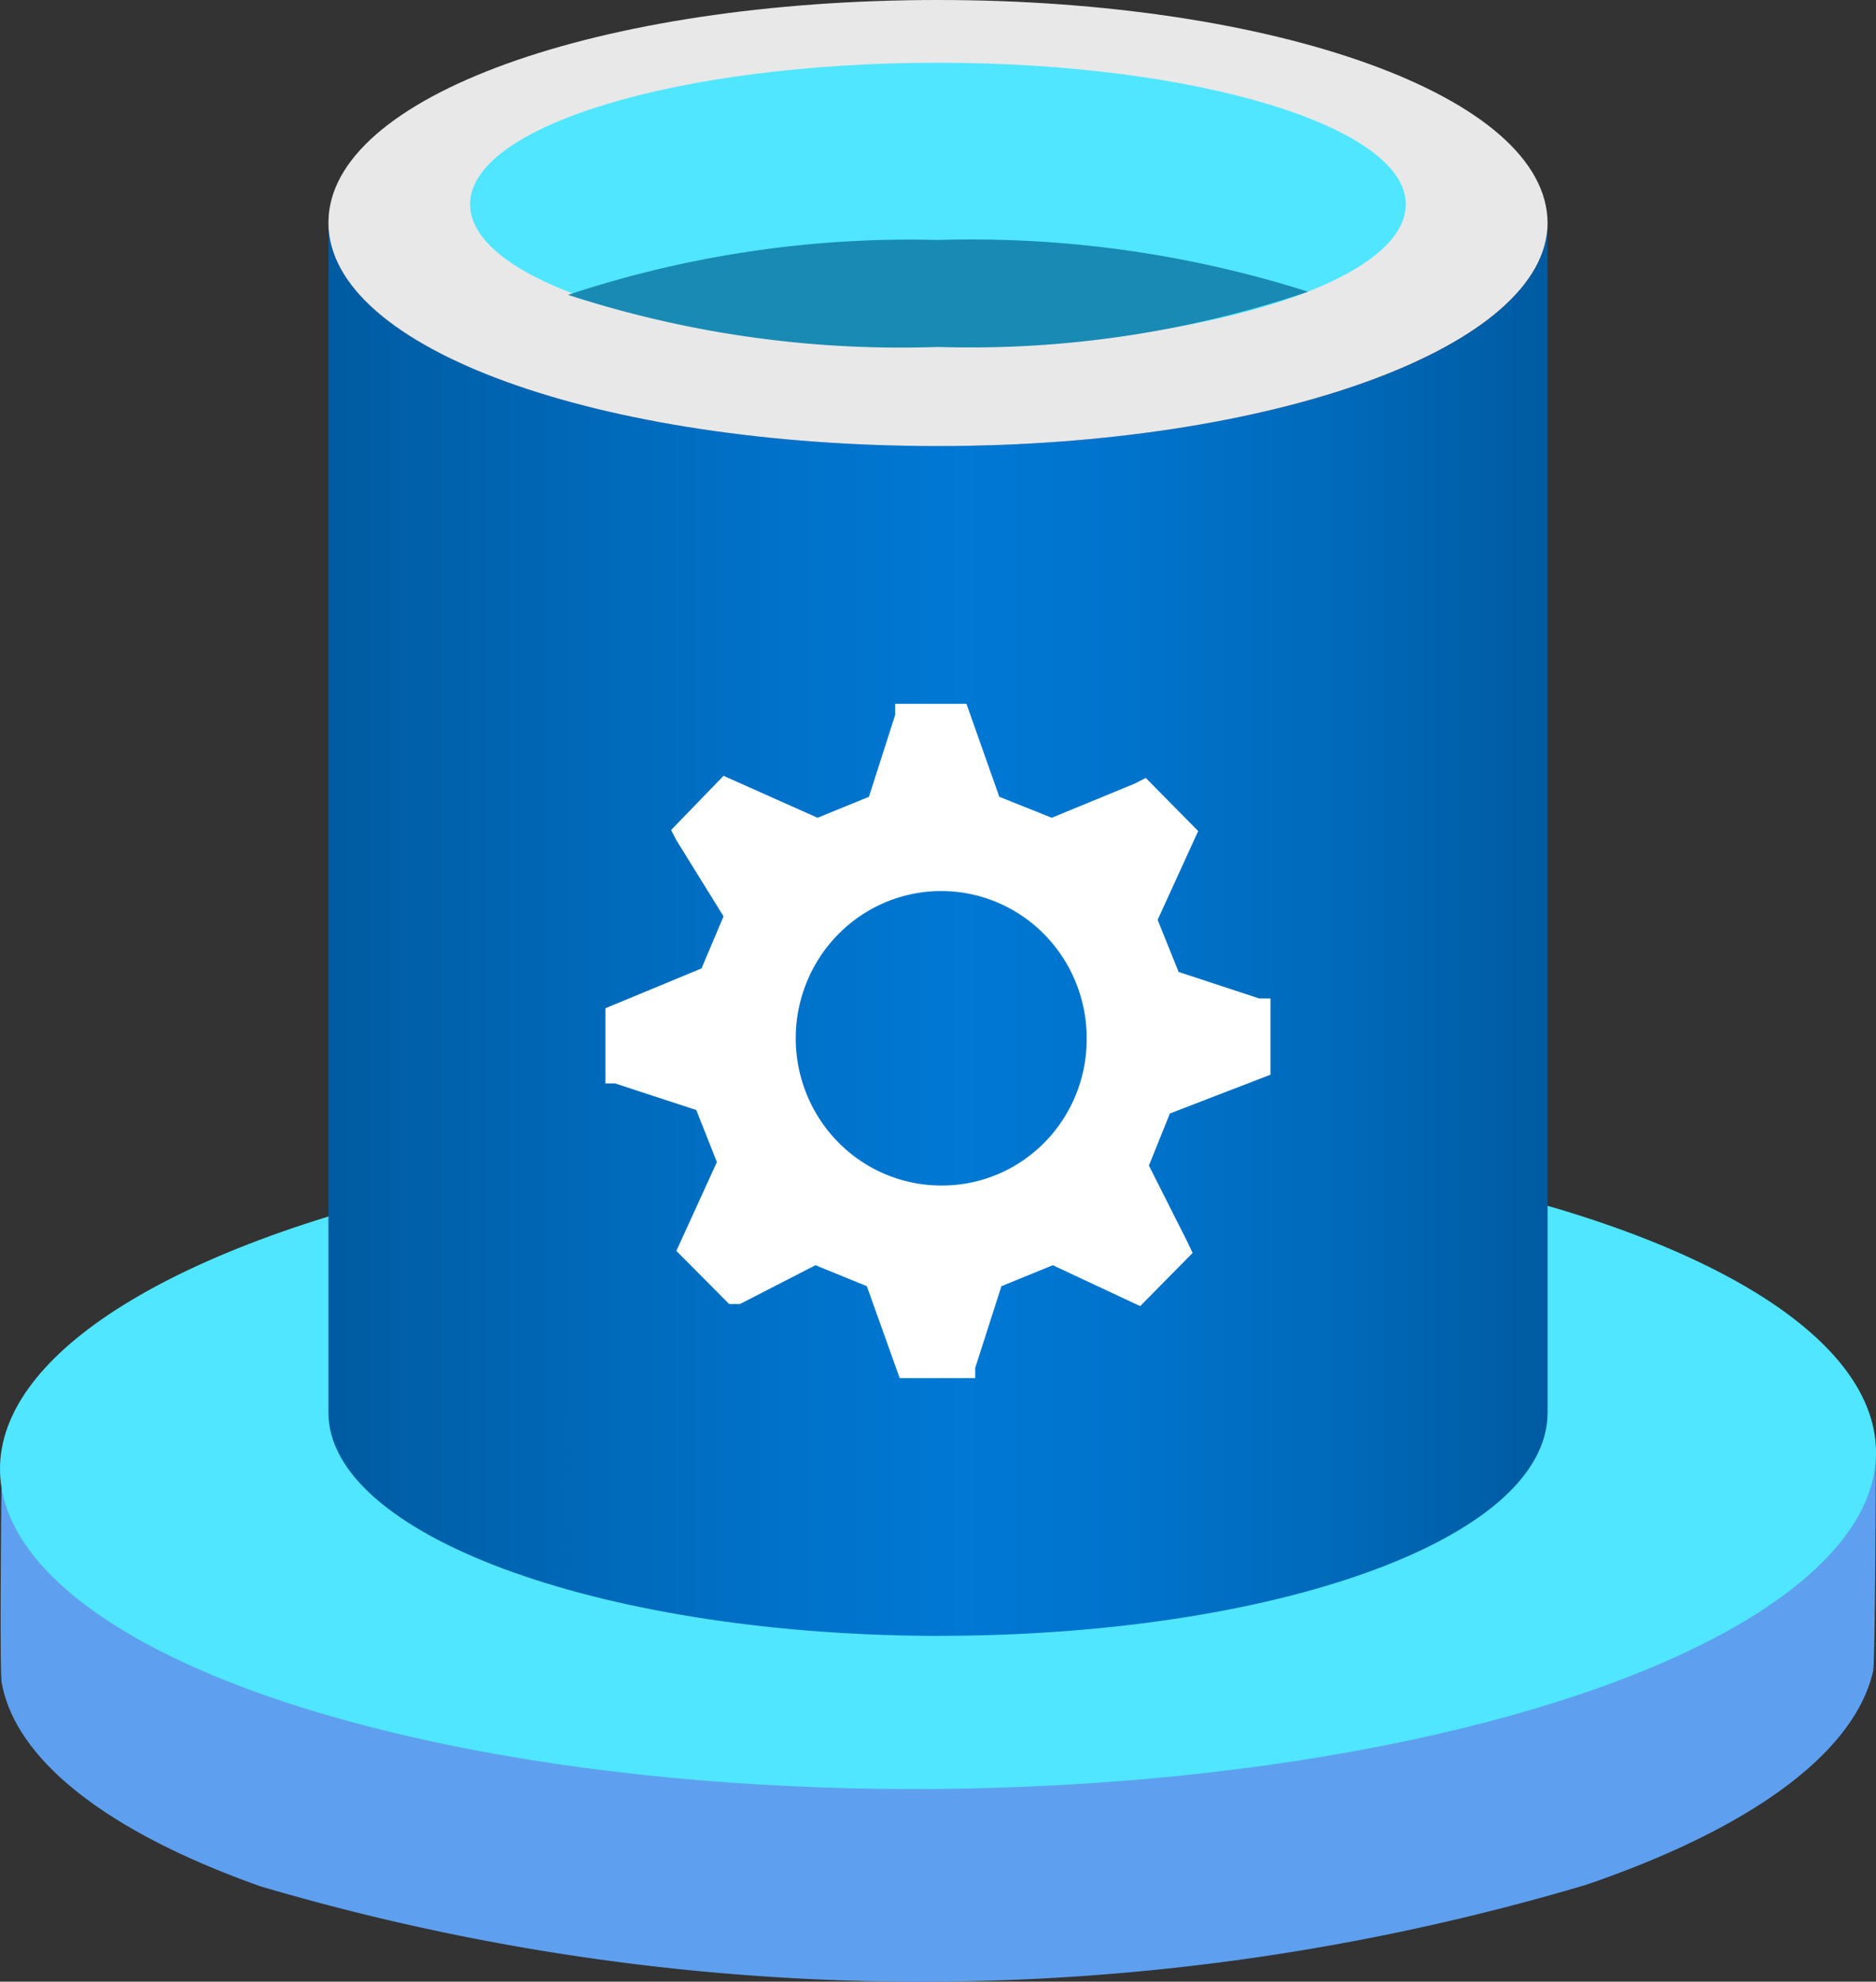 ﻿<?xml version="1.0" encoding="UTF-8" standalone="no"?>
<!-- Generated by Microsoft Visio, SVG Export Azure Arc Data Controller.svg Page-1 -->
<svg xmlns:dc="http://purl.org/dc/elements/1.1/" xmlns:cc="http://creativecommons.org/ns#" xmlns:rdf="http://www.w3.org/1999/02/22-rdf-syntax-ns#" xmlns:svg="http://www.w3.org/2000/svg" xmlns="http://www.w3.org/2000/svg" xmlns:sodipodi="http://sodipodi.sourceforge.net/DTD/sodipodi-0.dtd" xmlns:inkscape="http://www.inkscape.org/namespaces/inkscape" width="53.672" height="56.69" viewBox="0 0 53.672 56.69" xml:space="preserve" class="st8" version="1.1" id="svg67" sodipodi:docname="Azure Arc Data Controller.svg" style="font-size:12px;overflow:visible;color-interpolation-filters:sRGB;fill:none;fill-rule:evenodd;stroke-linecap:square;stroke-miterlimit:3" inkscape:version="0.92.5 (2060ec1f9f, 2020-04-08)">
  <rect x="0" y="0" width="53.672" height="56.69" fill="#333333" stroke="none"/>
  <sodipodi:namedview pagecolor="#ffffff" bordercolor="#666666" borderopacity="1" objecttolerance="10" gridtolerance="10" guidetolerance="10" inkscape:pageopacity="0" inkscape:pageshadow="2" inkscape:window-width="640" inkscape:window-height="480" id="namedview69" showgrid="false" inkscape:zoom="1.4193119" inkscape:cx="35.782408" inkscape:cy="37.783311" inkscape:window-x="0" inkscape:window-y="0" inkscape:window-maximized="0" inkscape:current-layer="svg67" />
	<style type="text/css" id="style2">
	<![CDATA[
		.st1 {fill:#5ea0ef;stroke:none;stroke-linecap:butt;stroke-width:34}
		.st2 {fill:#50e6ff;stroke:none;stroke-linecap:butt;stroke-width:34}
		.st3 {fill:url(#grad0-10);stroke:none;stroke-linecap:butt;stroke-width:34}
		.st4 {fill:#e8e8e8}
		.st5 {stroke:none;stroke-linecap:butt;stroke-width:34}
		.st6 {fill:#198ab3;stroke:none;stroke-linecap:butt;stroke-width:34}
		.st7 {fill:#ffffff;stroke:none;stroke-linecap:butt;stroke-width:34}
		.st8 {fill:none;fill-rule:evenodd;font-size:12px;overflow:visible;stroke-linecap:square;stroke-miterlimit:3}
	]]>
	</style>

	<defs id="Patterns_And_Gradients">
		<linearGradient id="grad0-10" x1="0" y1="78.282" x2="37.553" y2="78.282" gradientTransform="scale(0.929,1.077)" gradientUnits="userSpaceOnUse">
			<stop offset="0" stop-color="#005ba1" stop-opacity="1" id="stop4" />
			<stop offset="0.07" stop-color="#0060a9" stop-opacity="1" id="stop6" />
			<stop offset="0.36" stop-color="#0071c8" stop-opacity="1" id="stop8" />
			<stop offset="0.52" stop-color="#0078d4" stop-opacity="1" id="stop10" />
			<stop offset="0.64" stop-color="#0074cd" stop-opacity="1" id="stop12" />
			<stop offset="0.82" stop-color="#006abb" stop-opacity="1" id="stop14" />
			<stop offset="1" stop-color="#005ba1" stop-opacity="1" id="stop16" />
		</linearGradient>
	</defs>
	<g id="g65" transform="translate(-34,-34.002)">
		<title id="title20">Page-1</title>
		<g id="group8886-1" transform="translate(33.907,-34.016)">
			<title id="title22">Azure Arc Data Controller</title>
			<g id="group8887-2">
				<title id="title24">Data_controller</title>
				<g id="shape8888-3" transform="translate(0.073)">
					<title id="title26">Sheet.8888</title>
					<path d="m 53.61,115.82 c -0.5,2.22 -3.24,4.41 -8.19,6.11 a 67.547,68.363 0 0 1 -37.95,0.05 c -4.56,-1.62 -7.02,-3.7 -7.4,-5.82 -0.07,-0.38 0,-6.23 0,-6.23 l 53.62,-0.51 c 0,0 -0.02,6.13 -0.08,6.4 z" class="st1" id="path28" inkscape:connector-curvature="0" style="fill:#5ea0ef;stroke:none;stroke-width:34;stroke-linecap:butt" />
				</g>
				<g id="shape8889-5" transform="rotate(-0.575,-522.664,103.417)">
					<title id="title31">Sheet.8889</title>
					<ellipse cx="26.837" cy="115.318" rx="26.837" ry="9.391" class="st2" id="ellipse33" style="fill:#50e6ff;stroke:none;stroke-width:34;stroke-linecap:butt" />
				</g>
				<g id="shape8890-7" transform="translate(9.489,-9.895)">
					<title id="title36">Sheet.8890</title>
					<path d="M 17.44,90.67 C 7.81,90.67 0,87.92 0,84.28 v 34.04 c 0,3.48 7.67,6.33 17.21,6.39 h 0.23 c 9.63,0 17.44,-2.76 17.44,-6.39 V 84.28 c 0,3.56 -7.81,6.39 -17.44,6.39 z" class="st3" id="path38" inkscape:connector-curvature="0" style="fill:url(#grad0-10);stroke:none;stroke-width:34;stroke-linecap:butt" />
				</g>
				<g id="shape8891-11" transform="translate(9.489,-43.932)">
					<title id="title41">Sheet.8891</title>
					<path d="m 34.88,118.32 c 0,3.55 -7.82,6.39 -17.44,6.39 -9.62,0 -17.44,-2.75 -17.44,-6.39 0,-3.64 7.81,-6.37 17.44,-6.37 9.63,0 17.44,2.75 17.44,6.39 z" class="st4" id="path43" inkscape:connector-curvature="0" style="fill:#e8e8e8" />
					<path d="m 34.88,118.32 c 0,3.55 -7.82,6.39 -17.44,6.39 -9.62,0 -17.44,-2.75 -17.44,-6.39 0,-3.64 7.81,-6.37 17.44,-6.37 9.63,0 17.44,2.75 17.44,6.39" class="st5" id="path45" inkscape:connector-curvature="0" style="stroke:none;stroke-width:34;stroke-linecap:butt" />
				</g>
				<g id="shape8892-14" transform="translate(13.542,-46.767)">
					<title id="title48">Sheet.8892</title>
					<path d="m 26.77,120.63 c 0,2.26 -6.01,4.08 -13.38,4.08 -7.38,0 -13.39,-1.82 -13.39,-4.08 0,-2.26 6.01,-4.05 13.39,-4.05 7.37,0 13.38,1.82 13.38,4.05 z" class="st2" id="path50" inkscape:connector-curvature="0" style="fill:#50e6ff;stroke:none;stroke-width:34;stroke-linecap:butt" />
				</g>
				<g id="shape8893-16" transform="translate(16.346,-46.767)">
					<title id="title53">Sheet.8893</title>
					<path d="M 10.58,121.65 A 31.394,31.773 -180 0 0 0,123.22 a 31.043,31.418 -180 0 0 10.58,1.49 30.389,30.756 -180 0 0 10.59,-1.58 32.167,32.555 -180 0 0 -10.59,-1.48 z" class="st6" id="path55" inkscape:connector-curvature="0" style="fill:#198ab3;stroke:none;stroke-width:34;stroke-linecap:butt" />
				</g>
				<g id="shape8894-18" transform="translate(17.413,-17.268)">
					<title id="title58">Sheet.8894</title>
					<path d="m 19.03,116.03 v -2.18 h -0.32 l -2.31,-0.76 -0.6,-1.49 1.16,-2.54 -1.5,-1.52 -0.31,0.16 -2.38,0.98 -1.5,-0.6 -0.94,-2.66 H 8.29 v 0.32 l -0.75,2.34 -1.47,0.6 -2.69,-1.2 -1.5,1.55 0.15,0.29 1.35,2.18 -0.63,1.49 -2.75,1.14 v 2.15 h 0.28 l 2.32,0.76 0.59,1.49 -1.16,2.54 1.51,1.52 h 0.31 l 2.16,-1.11 1.47,0.6 0.94,2.63 h 2.16 v -0.29 l 0.75,-2.34 1.47,-0.6 2.5,1.17 1.5,-1.52 -0.15,-0.32 -1.1,-2.18 0.6,-1.49 z m -9.39,3.17 a 4.162,4.212 0 1 1 4.13,-4.25 v 0.04 a 4.137,4.187 0 0 1 -4.1,4.21 H 9.45 Z" class="st7" id="path60" inkscape:connector-curvature="0" style="fill:#ffffff;stroke:none;stroke-width:34;stroke-linecap:butt" />
				</g>
			</g>
		</g>
	</g>
</svg>